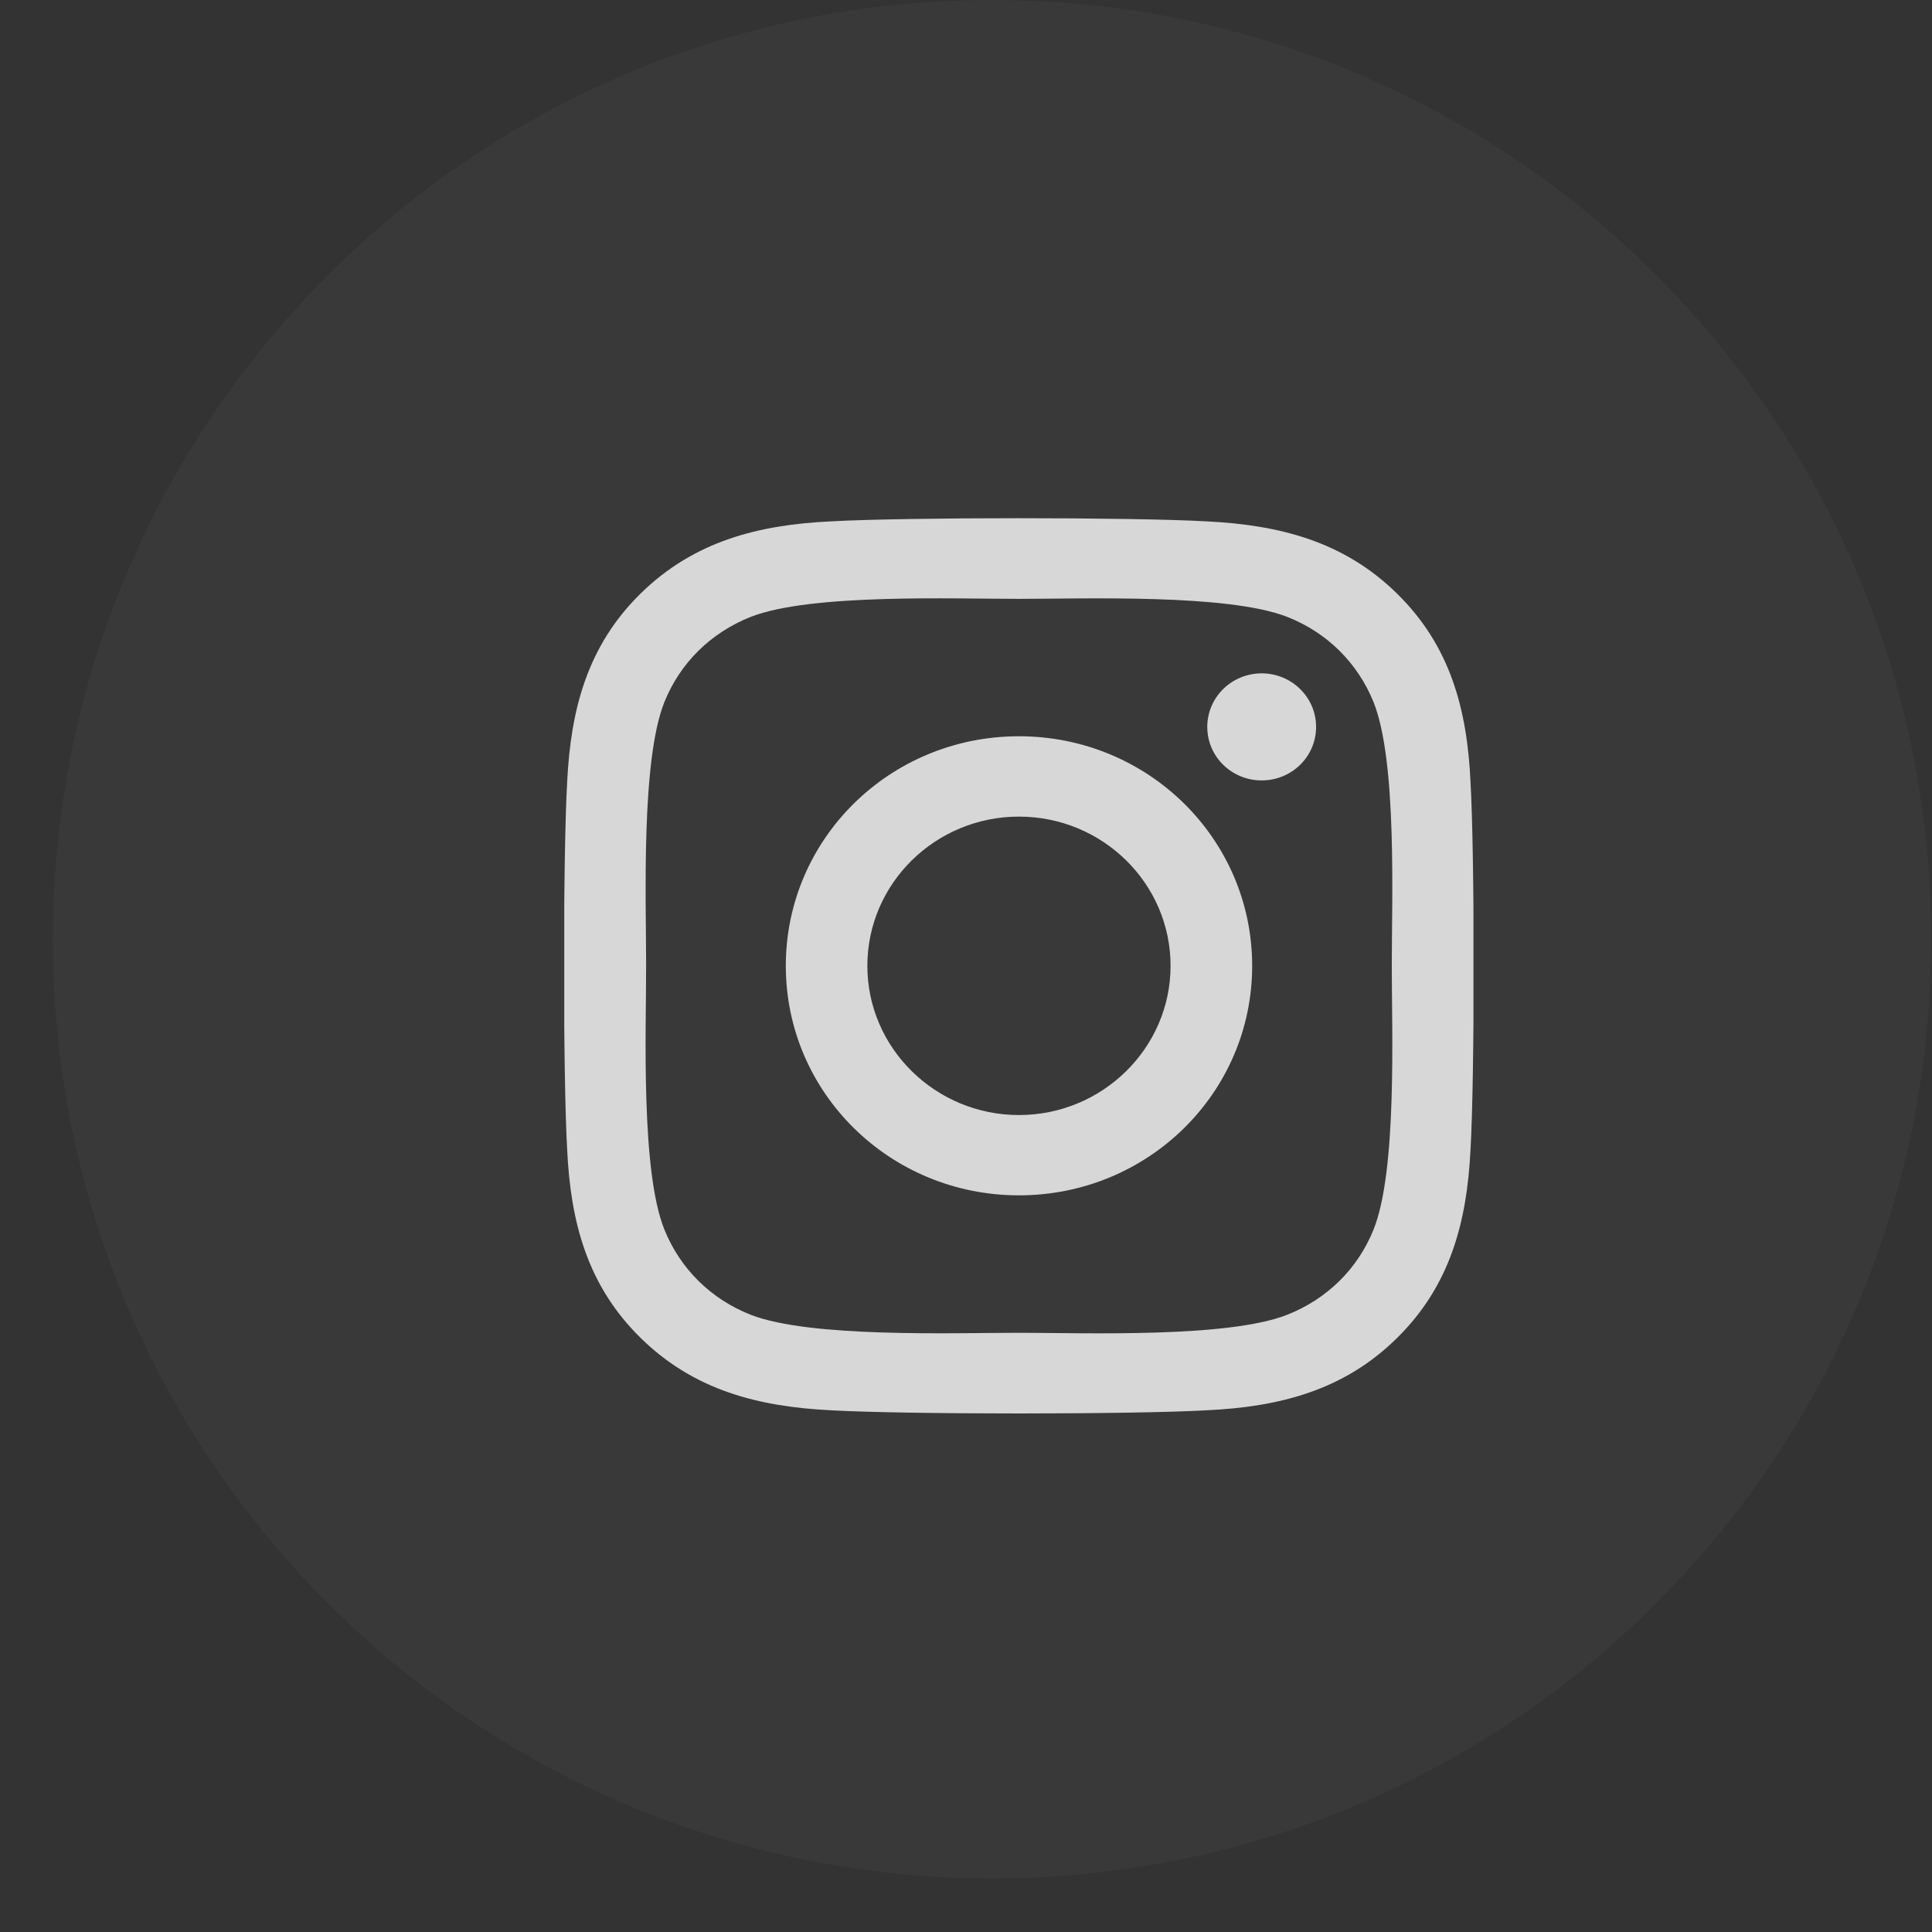 <svg width="34" height="34" viewBox="0 0 34 34" fill="none" xmlns="http://www.w3.org/2000/svg">
<rect x="0" y="0" width="34" height="34" fill="#333333" stroke="none"/>
<path opacity="0.1" fill-rule="evenodd" clip-rule="evenodd" d="M0.93 16.529C0.93 7.4 8.33 0 17.458 0C26.587 0 33.987 7.4 33.987 16.529C33.987 25.657 26.587 33.057 17.458 33.057C8.33 33.057 0.93 25.657 0.93 16.529Z" fill="#797171"/>
<g clip-path="url(#clip0_1655_9181)">
<path d="M17.932 12.957C15.661 12.957 13.829 14.761 13.829 16.997C13.829 19.233 15.661 21.036 17.932 21.036C20.203 21.036 22.036 19.233 22.036 16.997C22.036 14.761 20.203 12.957 17.932 12.957ZM17.932 19.623C16.464 19.623 15.264 18.445 15.264 16.997C15.264 15.548 16.461 14.371 17.932 14.371C19.404 14.371 20.6 15.548 20.6 16.997C20.6 18.445 19.4 19.623 17.932 19.623ZM23.161 12.792C23.161 13.316 22.732 13.734 22.203 13.734C21.671 13.734 21.246 13.312 21.246 12.792C21.246 12.272 21.675 11.85 22.203 11.85C22.732 11.85 23.161 12.272 23.161 12.792ZM25.878 13.748C25.818 12.486 25.525 11.368 24.586 10.447C23.65 9.526 22.514 9.238 21.232 9.175C19.911 9.101 15.95 9.101 14.629 9.175C13.35 9.234 12.214 9.523 11.275 10.444C10.336 11.365 10.046 12.483 9.982 13.745C9.907 15.046 9.907 18.944 9.982 20.245C10.043 21.507 10.336 22.625 11.275 23.546C12.214 24.468 13.346 24.756 14.629 24.819C15.95 24.893 19.911 24.893 21.232 24.819C22.514 24.759 23.65 24.471 24.586 23.546C25.521 22.625 25.814 21.507 25.878 20.245C25.953 18.944 25.953 15.049 25.878 13.748ZM24.171 21.641C23.893 22.33 23.354 22.861 22.65 23.139C21.596 23.55 19.096 23.455 17.932 23.455C16.768 23.455 14.264 23.546 13.214 23.139C12.514 22.864 11.975 22.334 11.693 21.641C11.275 20.604 11.371 18.143 11.371 16.997C11.371 15.851 11.278 13.386 11.693 12.353C11.971 11.664 12.511 11.133 13.214 10.855C14.268 10.444 16.768 10.539 17.932 10.539C19.096 10.539 21.6 10.447 22.65 10.855C23.35 11.129 23.889 11.66 24.171 12.353C24.589 13.39 24.493 15.851 24.493 16.997C24.493 18.143 24.589 20.607 24.171 21.641Z" fill="white" fill-opacity="0.8"/>
</g>
<defs>
<clipPath id="clip0_1655_9181">
<rect width="16" height="18" fill="white" transform="translate(9.93 8)"/>
</clipPath>
</defs>
</svg>

